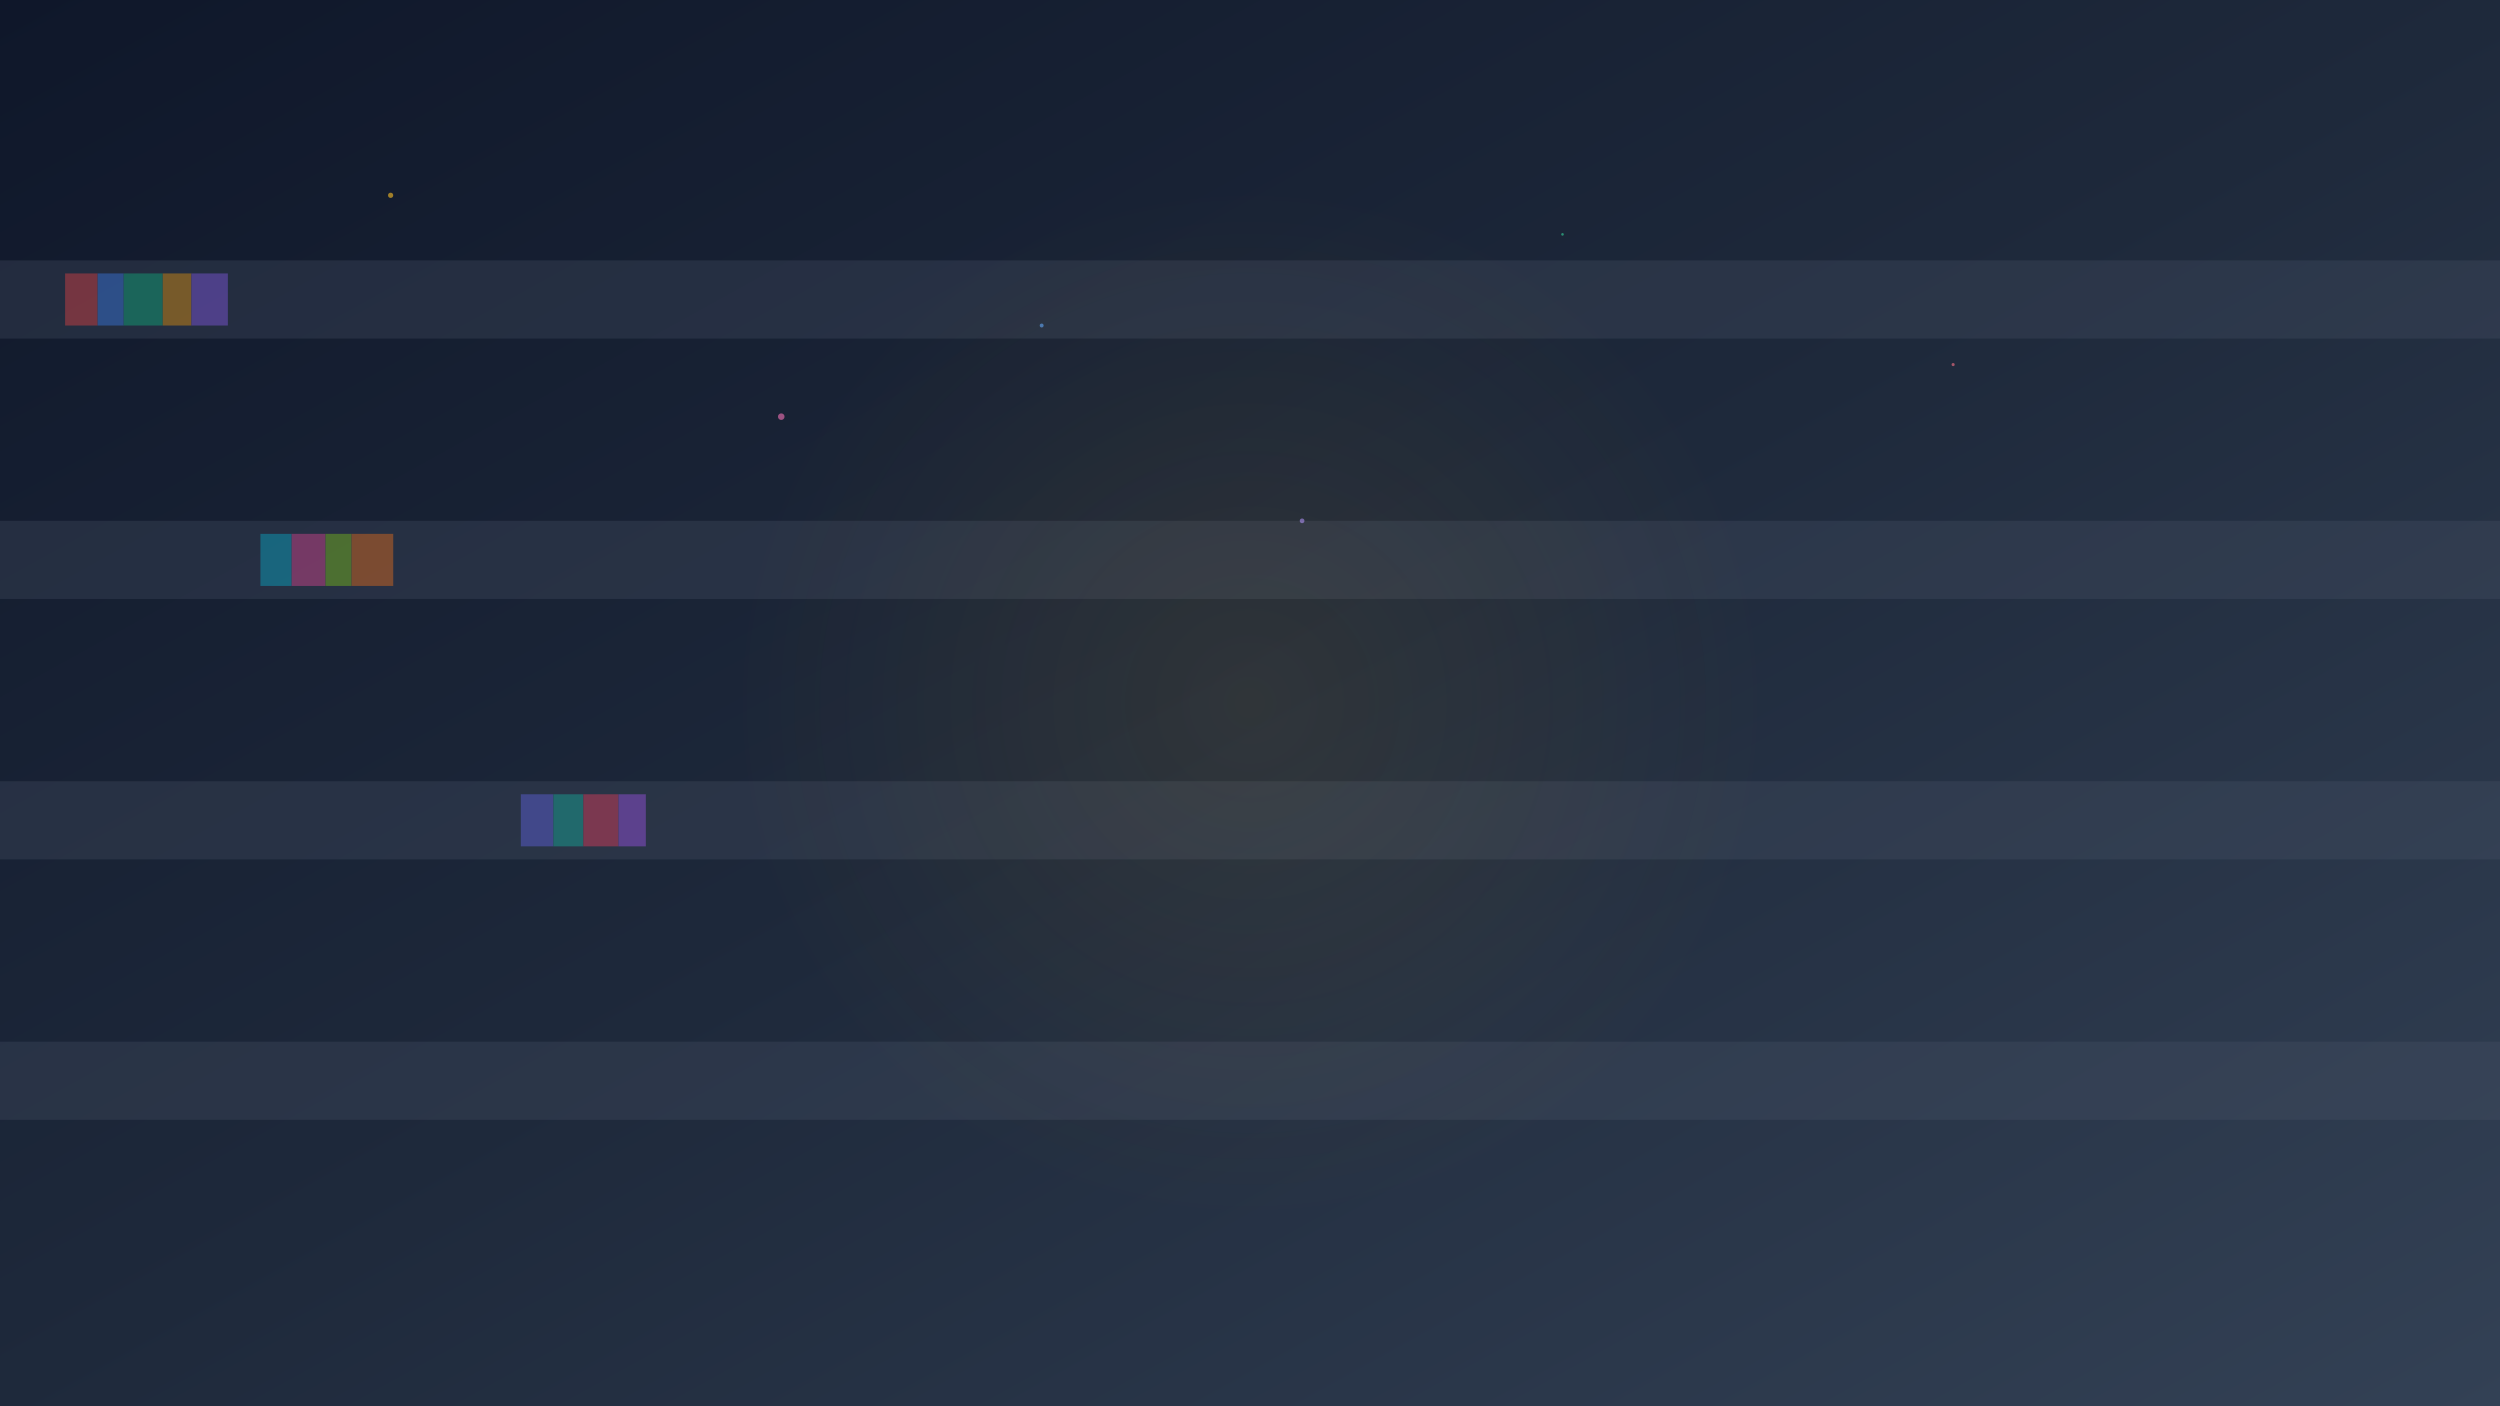 <svg width="1920" height="1080" xmlns="http://www.w3.org/2000/svg">
  <defs>
    <linearGradient id="bg" x1="0%" y1="0%" x2="100%" y2="100%">
      <stop offset="0%" style="stop-color:#0f172a;stop-opacity:1" />
      <stop offset="50%" style="stop-color:#1e293b;stop-opacity:1" />
      <stop offset="100%" style="stop-color:#334155;stop-opacity:1" />
    </linearGradient>
  </defs>
  <rect width="1920" height="1080" fill="url(#bg)"/>
  
  <!-- Library shelves -->
  <g opacity="0.3">
    <rect x="0" y="200" width="1920" height="60" fill="#4a5568"/>
    <rect x="0" y="400" width="1920" height="60" fill="#4a5568"/>
    <rect x="0" y="600" width="1920" height="60" fill="#4a5568"/>
    <rect x="0" y="800" width="1920" height="60" fill="#4a5568"/>
  </g>
  
  <!-- Books on shelves -->
  <g opacity="0.4">
    <!-- Top shelf books -->
    <rect x="50" y="210" width="25" height="40" fill="#ef4444"/>
    <rect x="75" y="210" width="20" height="40" fill="#3b82f6"/>
    <rect x="95" y="210" width="30" height="40" fill="#10b981"/>
    <rect x="125" y="210" width="22" height="40" fill="#f59e0b"/>
    <rect x="147" y="210" width="28" height="40" fill="#8b5cf6"/>
    
    <!-- Middle shelf books -->
    <rect x="200" y="410" width="24" height="40" fill="#06b6d4"/>
    <rect x="224" y="410" width="26" height="40" fill="#ec4899"/>
    <rect x="250" y="410" width="20" height="40" fill="#84cc16"/>
    <rect x="270" y="410" width="32" height="40" fill="#f97316"/>
    
    <!-- Bottom shelf books -->
    <rect x="400" y="610" width="25" height="40" fill="#6366f1"/>
    <rect x="425" y="610" width="23" height="40" fill="#14b8a6"/>
    <rect x="448" y="610" width="27" height="40" fill="#f43f5e"/>
    <rect x="475" y="610" width="21" height="40" fill="#a855f7"/>
  </g>
  
  <!-- Floating particles/dust -->
  <g opacity="0.6">
    <circle cx="300" cy="150" r="2" fill="#fbbf24"/>
    <circle cx="800" cy="250" r="1.5" fill="#60a5fa"/>
    <circle cx="1200" cy="180" r="1" fill="#34d399"/>
    <circle cx="600" cy="320" r="2.5" fill="#f472b6"/>
    <circle cx="1000" cy="400" r="1.8" fill="#a78bfa"/>
    <circle cx="1500" cy="280" r="1.2" fill="#fb7185"/>
  </g>
  
  <!-- Central light effect -->
  <circle cx="960" cy="540" r="400" fill="url(#light)" opacity="0.1"/>
  <defs>
    <radialGradient id="light">
      <stop offset="0%" style="stop-color:#fbbf24;stop-opacity:0.8" />
      <stop offset="100%" style="stop-color:#fbbf24;stop-opacity:0" />
    </radialGradient>
  </defs>
</svg>
